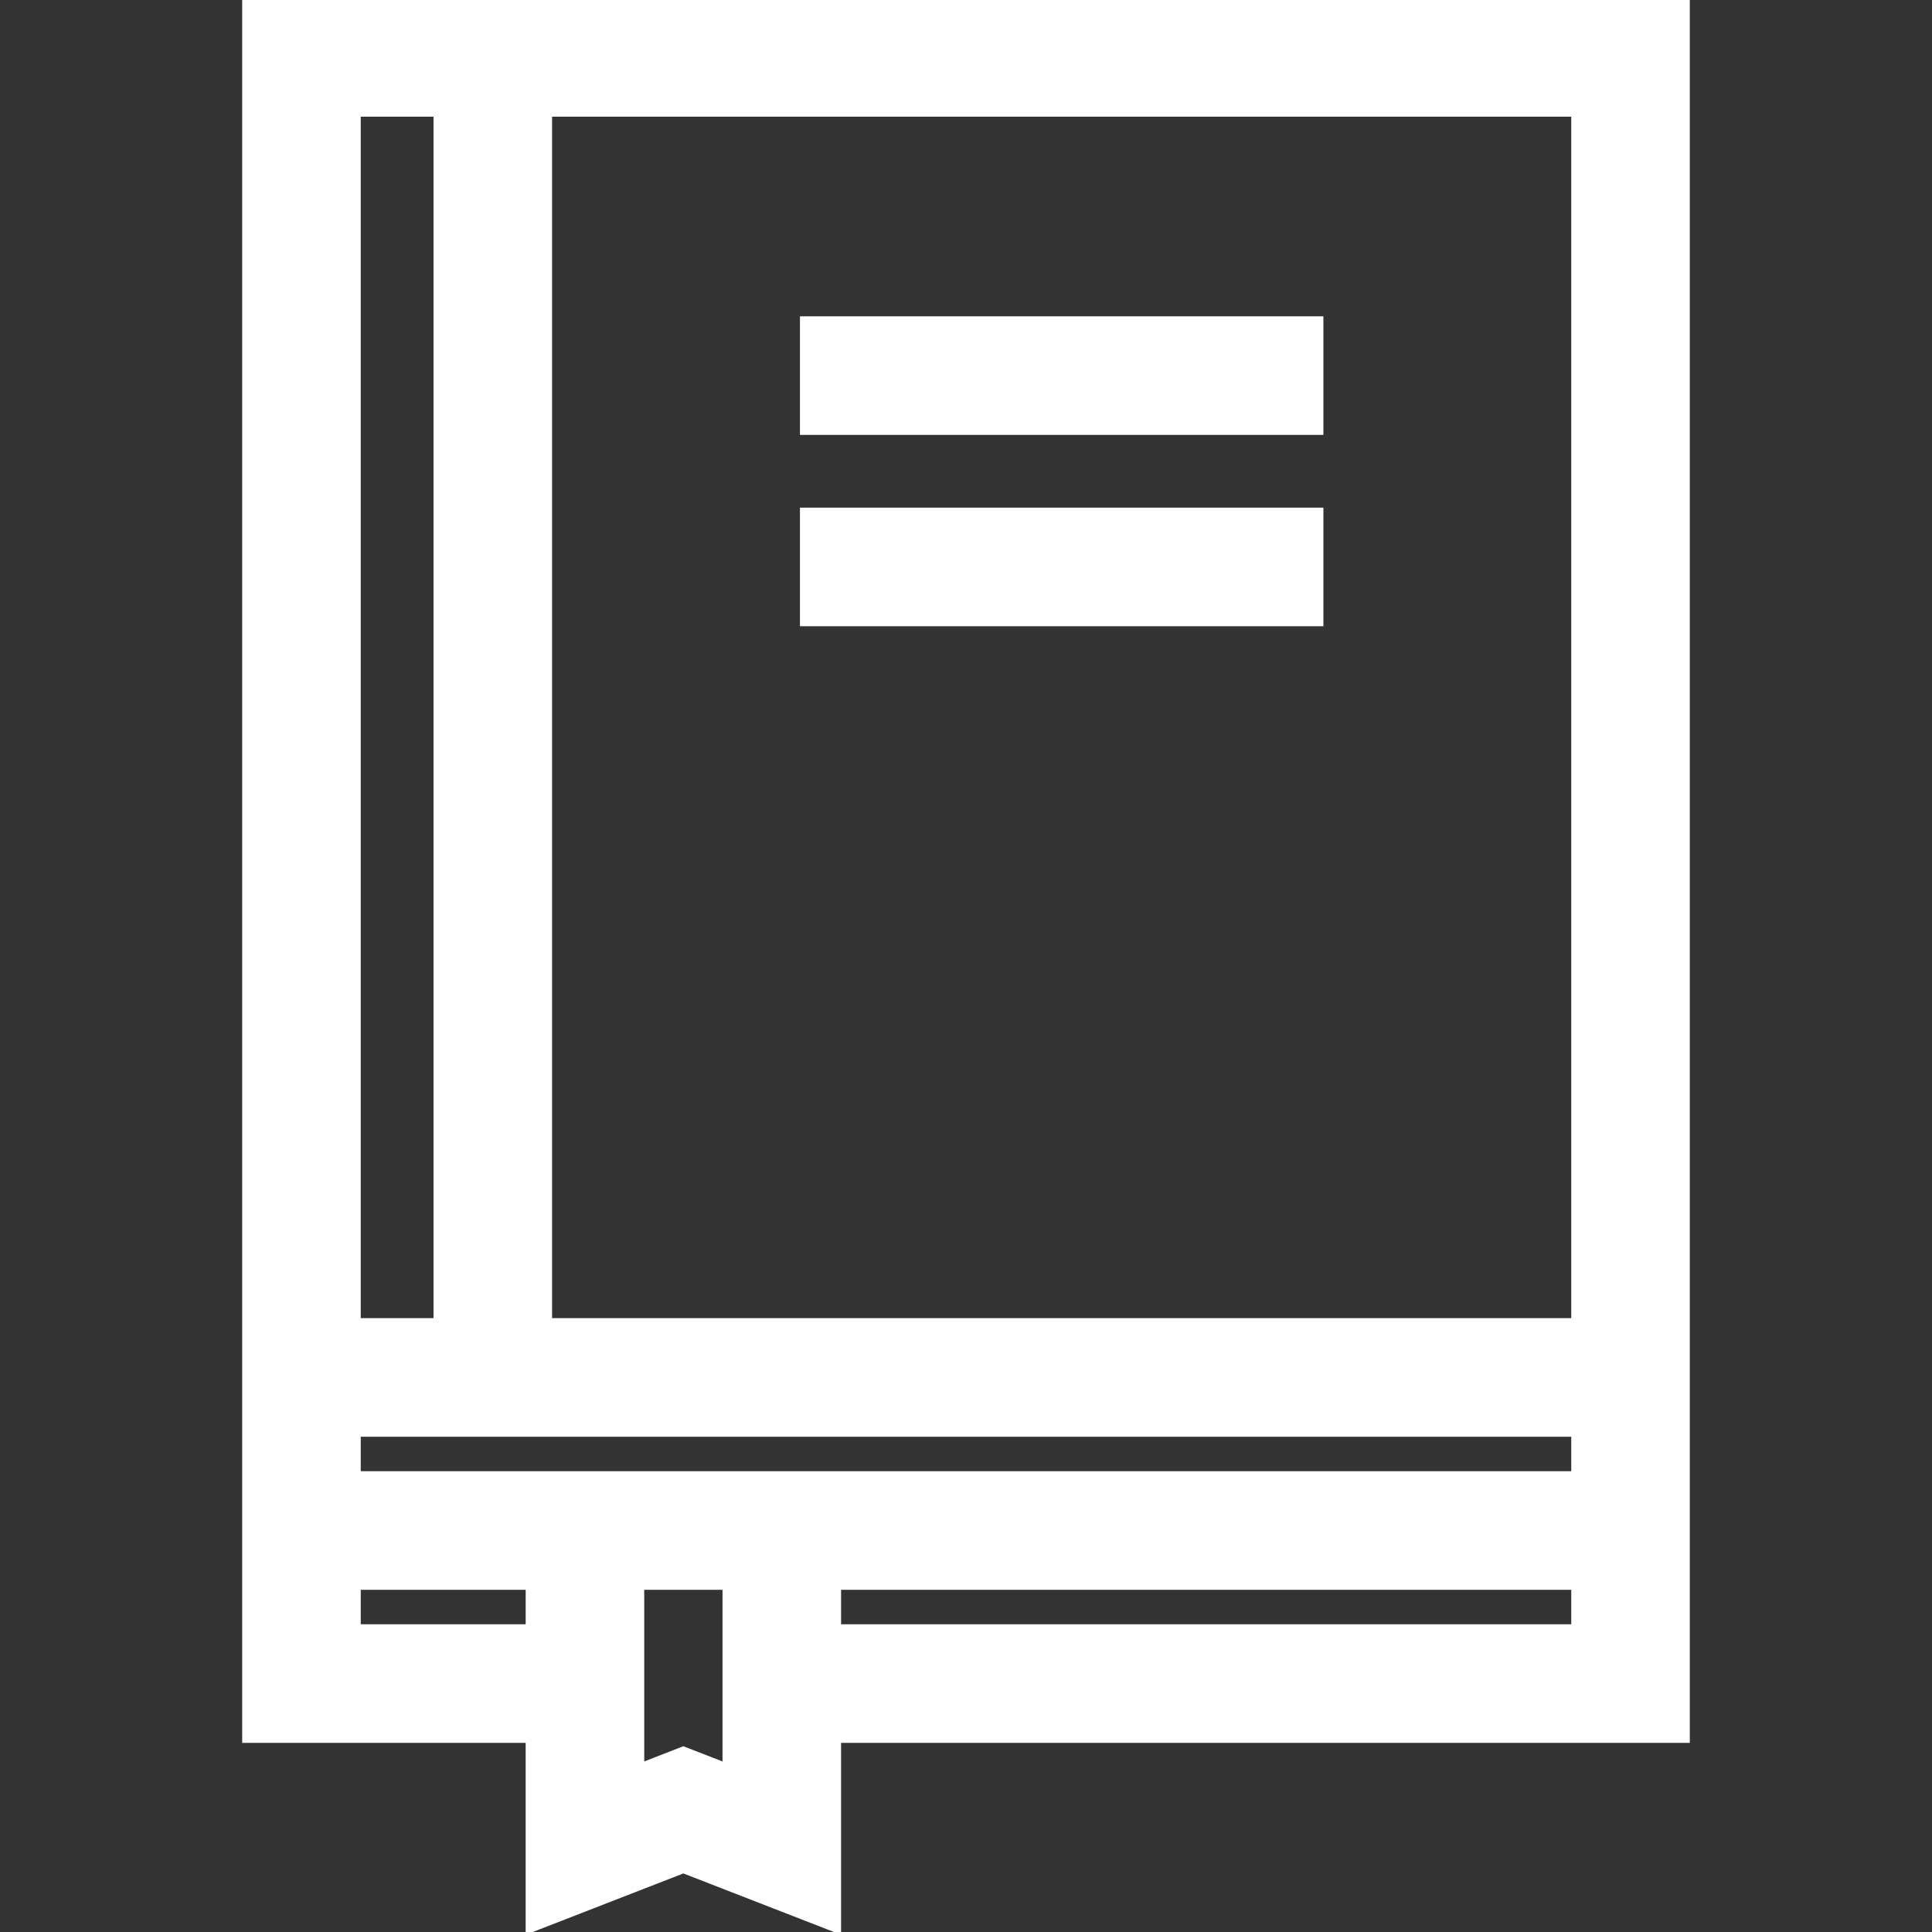 <!DOCTYPE svg PUBLIC "-//W3C//DTD SVG 1.1//EN" "http://www.w3.org/Graphics/SVG/1.1/DTD/svg11.dtd">
<!-- Uploaded to: SVG Repo, www.svgrepo.com, Transformed by: SVG Repo Mixer Tools -->
<svg fill="#ffffff" version="1.1" id="Layer_1" xmlns="http://www.w3.org/2000/svg" xmlns:xlink="http://www.w3.org/1999/xlink" viewBox="0 0 512.001 512.001" xml:space="preserve" width="800px" height="800px" stroke="#ffffff">
<rect x="0" y="0" width="512.001" height="512.001" fill="#333333" stroke="none"/>
<g id="SVGRepo_bgCarrier" stroke-width="0"/>
<g id="SVGRepo_tracerCarrier" stroke-linecap="round" stroke-linejoin="round"/>
<g id="SVGRepo_iconCarrier"> <g> <g> <path d="M64.682,0v349.827v30.422v81.125h75.125v50.628l41.293-16.055l41.293,16.055v-50.628h224.925v-81.125v-30.422V0H64.682z M95.104,30.422h20.281v319.405H95.104V30.422z M139.807,430.952H95.104v-10.141h44.704V430.952z M170.229,467.533v-6.159v-40.562 h21.742v40.562v6.159l-10.871-4.226L170.229,467.533z M416.897,430.952H222.394v-10.141h194.503V430.952z M416.897,390.389 H222.394h-82.586H95.104v-10.141h321.793V390.389z M416.897,349.827H145.807V30.422h271.091V349.827z"/> </g> </g> <g> <g> <rect x="212.496" y="84.329" width="137.719" height="30.422"/> </g> </g> <g> <g> <rect x="212.496" y="135.032" width="137.719" height="30.422"/> </g> </g> </g>
</svg>